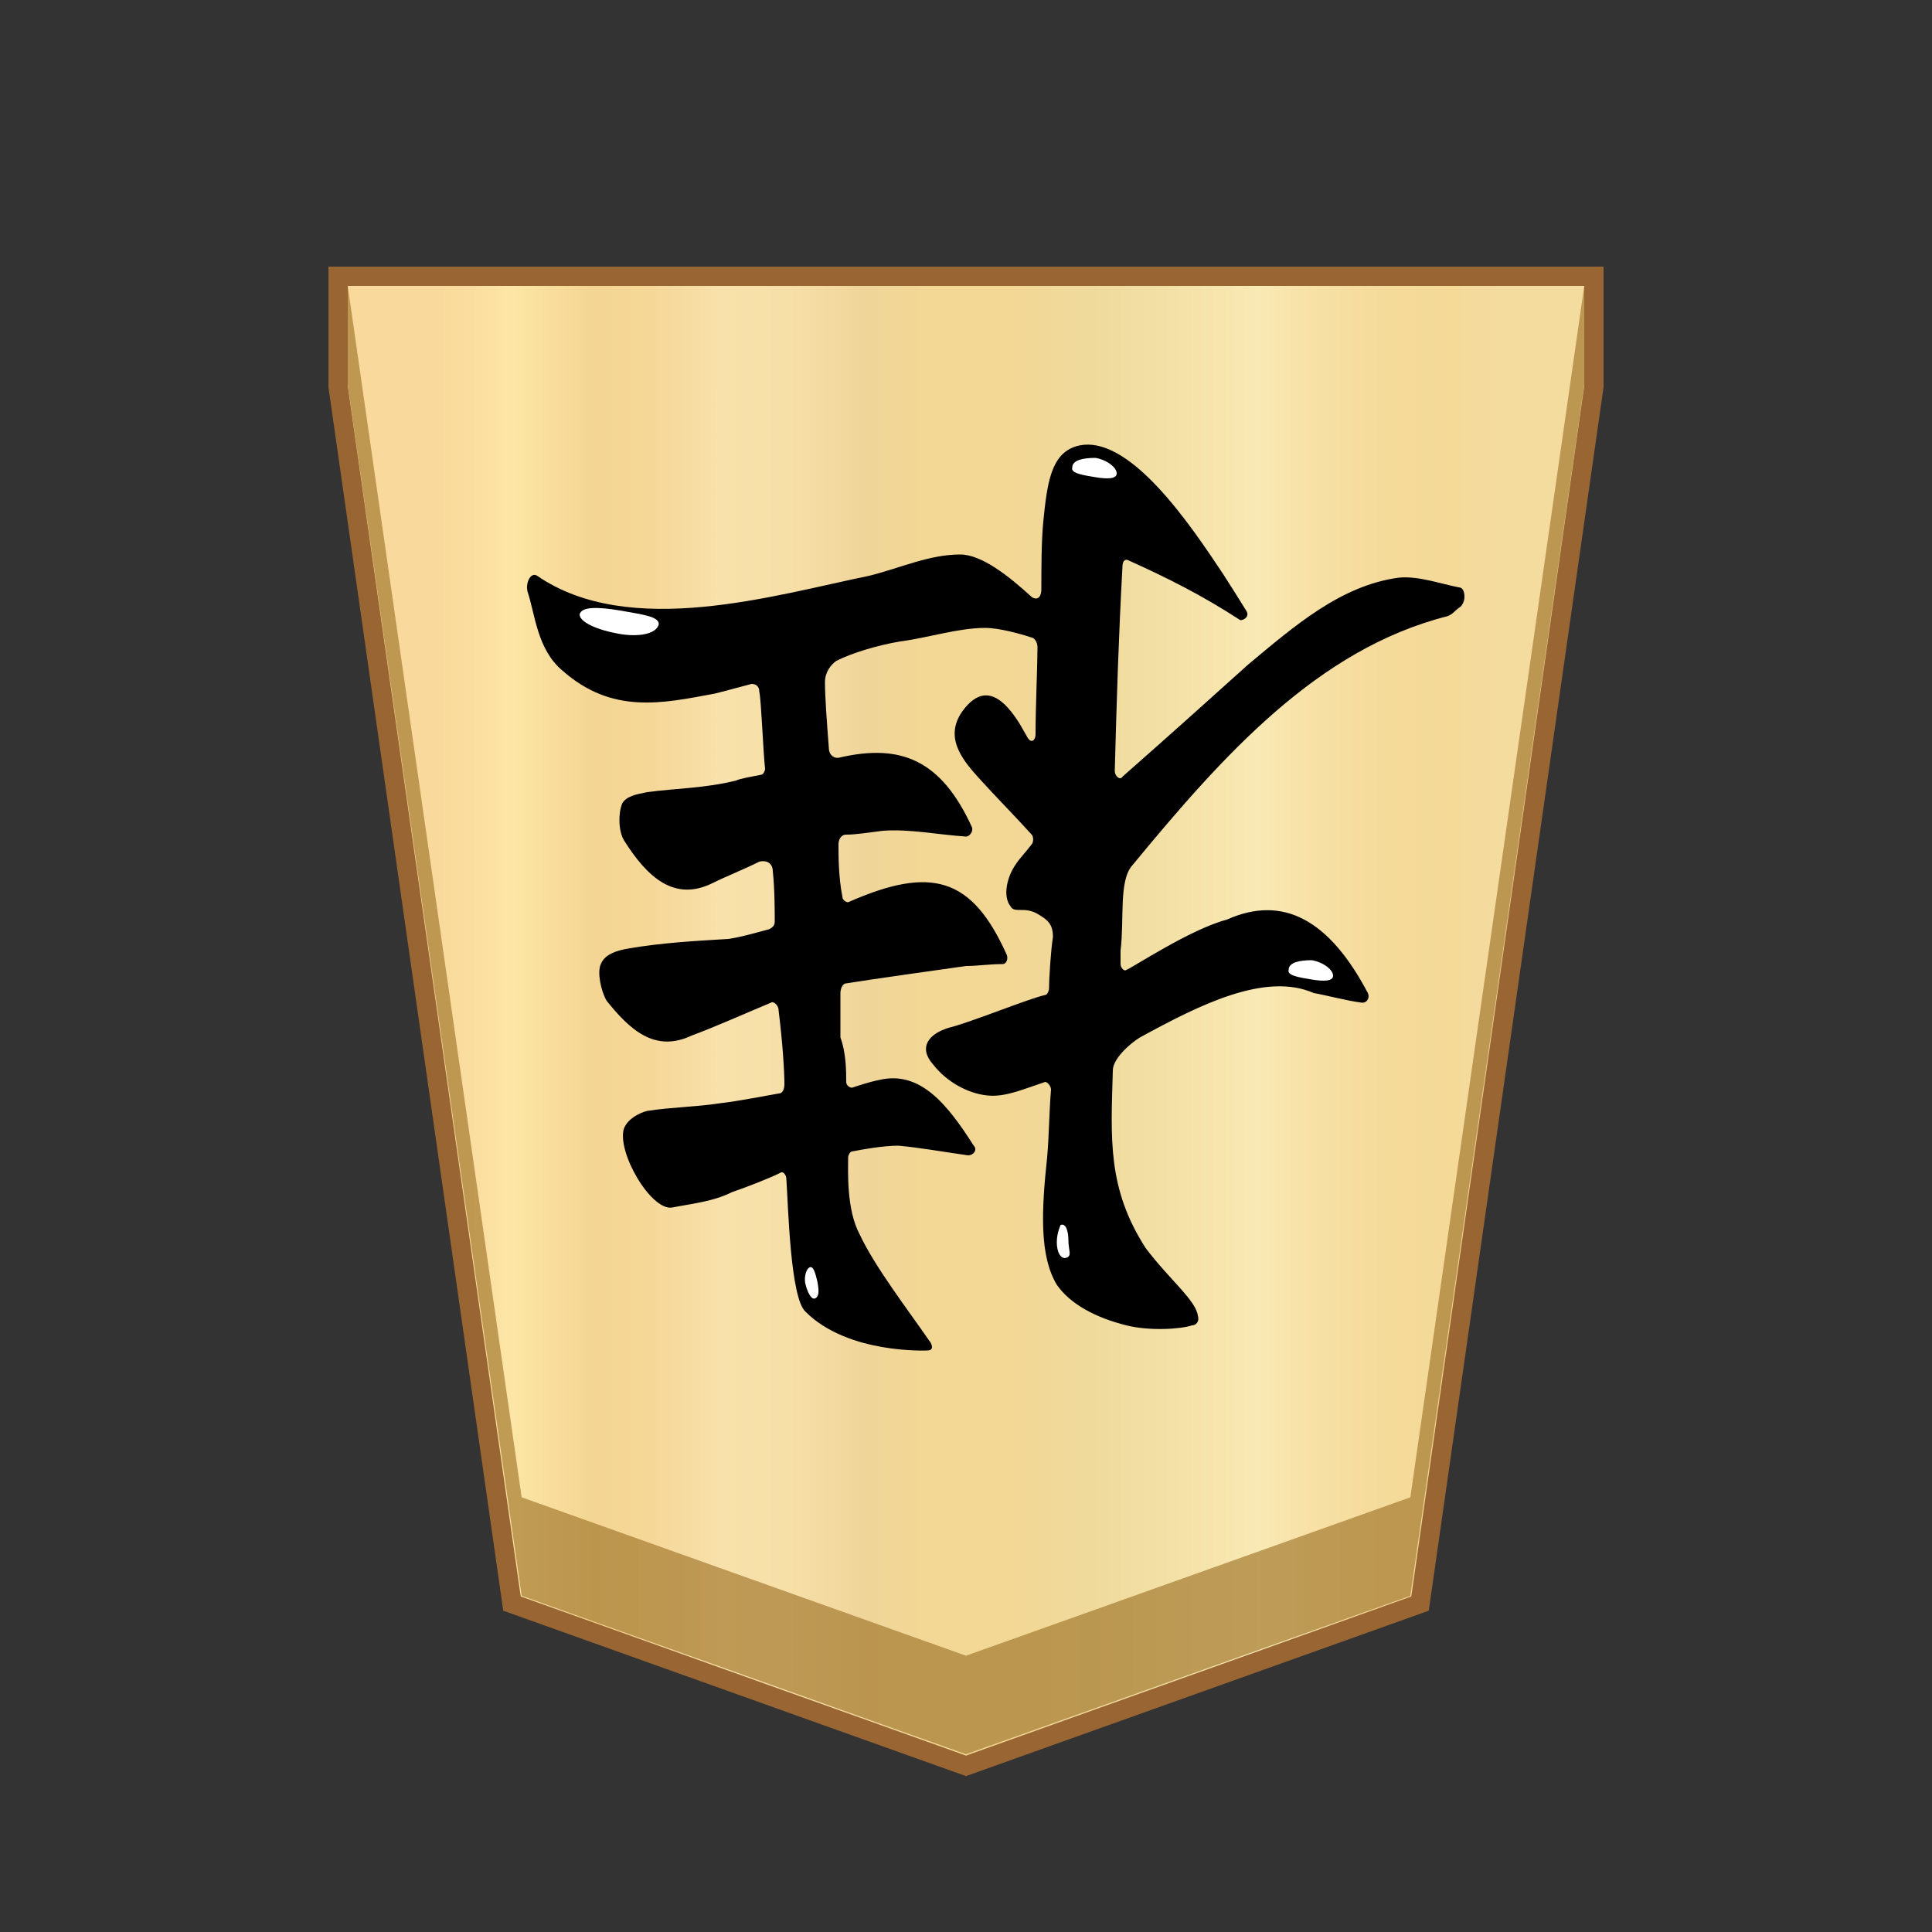 <?xml version="1.0" encoding="utf-8"?>
<!-- Generator: Adobe Illustrator 23.0.1, SVG Export Plug-In . SVG Version: 6.00 Build 0)  -->
<svg version="1.1"
	 id="svg8" xmlns:cc="http://creativecommons.org/ns#" xmlns:dc="http://purl.org/dc/elements/1.1/" xmlns:inkscape="http://www.inkscape.org/namespaces/inkscape" xmlns:rdf="http://www.w3.org/1999/02/22-rdf-syntax-ns#" xmlns:sodipodi="http://sodipodi.sourceforge.net/DTD/sodipodi-0.dtd" xmlns:svg="http://www.w3.org/2000/svg"
	 xmlns="http://www.w3.org/2000/svg" xmlns:xlink="http://www.w3.org/1999/xlink" x="0px" y="0px" width="100px" height="100px"
	 viewBox="0 0 100 100" style="enable-background:new 0 0 100 100;" xml:space="preserve">
<rect x="0" y="0" width="100" height="100" fill="#333333" stroke="none"/>
<style type="text/css">
	.st0{fill:url(#SVGID_1_);stroke:#996633;stroke-miterlimit:10;}
	.st1{fill:#9E7328;fill-opacity:0.65;}
	.st2{fill:#FFFFFF;}
</style>
<sodipodi:namedview  bordercolor="#666666" borderopacity="1.0" id="base" inkscape:current-layer="layer1" inkscape:cx="-81.256107" inkscape:cy="78.845572" inkscape:document-rotation="0" inkscape:document-units="mm" inkscape:lockguides="true" inkscape:pageopacity="0.0" inkscape:pageshadow="2" inkscape:snap-global="true" inkscape:snap-object-midpoints="true" inkscape:window-height="711" inkscape:window-maximized="1" inkscape:window-width="1366" inkscape:window-x="0" inkscape:window-y="0" inkscape:zoom="1.4" pagecolor="#ffffff" showgrid="false" showguides="false" units="px">
	</sodipodi:namedview>
<g>
	<g>
		<linearGradient id="SVGID_1_" gradientUnits="userSpaceOnUse" x1="22.775" y1="52.833" x2="77.618" y2="52.833">
			<stop  offset="0" style="stop-color:#F9DA9C"/>
			<stop  offset="4.306258e-02" style="stop-color:#FBE0A1"/>
			<stop  offset="6.657223e-02" style="stop-color:#FCE6A6"/>
			<stop  offset="0.145" style="stop-color:#F4D593"/>
			<stop  offset="0.193" style="stop-color:#F5D797"/>
			<stop  offset="0.243" style="stop-color:#F7DDA4"/>
			<stop  offset="0.263" style="stop-color:#F9E1AB"/>
			<stop  offset="0.329" style="stop-color:#F7DFA8"/>
			<stop  offset="0.383" style="stop-color:#F2D89E"/>
			<stop  offset="0.398" style="stop-color:#EFD599"/>
			<stop  offset="0.461" style="stop-color:#F2D795"/>
			<stop  offset="0.462" style="stop-color:#F2D795"/>
			<stop  offset="0.527" style="stop-color:#F2D795"/>
			<stop  offset="0.538" style="stop-color:#F2D795"/>
			<stop  offset="0.538" style="stop-color:#F2D795"/>
			<stop  offset="0.615" style="stop-color:#EFDA9C"/>
			<stop  offset="0.735" style="stop-color:#F6E5AD"/>
			<stop  offset="0.773" style="stop-color:#F9E9B4"/>
			<stop  offset="0.822" style="stop-color:#F7E1A6"/>
			<stop  offset="0.887" style="stop-color:#F5DB9B"/>
			<stop  offset="0.956" style="stop-color:#F4D997"/>
			<stop  offset="0.967" style="stop-color:#F4DA9C"/>
			<stop  offset="1" style="stop-color:#F4DB9E"/>
		</linearGradient>
		<polygon class="st0" points="17.5,14.3 17.5,20 26.5,83 50,91.4 73.5,83 82.5,20 82.5,14.3 		"/>
		<polygon class="st1" points="73,77.5 50,85.7 27,77.5 18,14.8 18,19.9 27,82.6 50,90.8 73,82.6 82,19.9 82,14.8 		"/>
	</g>
	<g>
		<path d="M70.8,51.4c0.1,0.2,0,0.5-0.3,0.5c-0.8-0.1-1.9-0.4-2.5-0.5c-2.5-1.1-5.9,0.6-9,2.3c-0.5,0.3-1.4,1.1-1.4,1.7
			c-0.1,3.5-0.3,6.1,1.7,9.2l0,0c1.2,1.6,2.6,2.7,2.7,3.5c0.1,0.3-0.1,0.5-0.3,0.5c-0.6,0.2-2.2,0.3-3.4,0c-1.6-0.4-2.9-1.1-3.6-2.1
			c-0.9-1.5-0.8-3.8-0.5-6.6c0.1-1.1,0.1-2.3,0.2-3.5c0-0.2-0.2-0.4-0.3-0.4c-1.2,0.4-2.1,0.8-3,0.7c-1-0.1-2.1-0.7-2.8-1.6
			c-0.8-0.9-0.2-1.6,0.8-1.9c1.2-0.3,4.1-1.5,5-1.7c0.1,0,0.2-0.2,0.2-0.4c0-0.5,0.1-2,0.2-2.6c0-0.7-0.3-0.9-0.8-1.2
			c-0.7-0.4-1.2,0-1.4-0.4c-0.4-0.5-0.2-1.5,0.3-2.2c0.2-0.3,0.5-0.6,0.8-1c0.1-0.1,0.1-0.4,0-0.5c-0.9-1-1.9-2-2.8-3
			c-0.8-0.9-1.8-2.1-0.7-3.5s2.1-0.5,2.9,0.8l0.4,0.7c0.2,0.3,0.4,0.1,0.4-0.2c0-1.4,0.1-3.6,0.1-4.5c0-0.3-0.2-0.5-0.3-0.5
			c-0.6-0.2-1.7-0.5-2.4-0.5c-1.4,0-2.9,0.5-4.4,0.7c-1.2,0.2-2.5,0.6-3.3,1c-0.3,0.2-0.6,0.6-0.6,1.1c0,0.8,0.1,2.1,0.2,3.4
			c0,0.4,0.3,0.6,0.6,0.5c3.1-0.7,5.2,0.1,6.8,3.6c0.1,0.2-0.1,0.5-0.3,0.5c-1.5-0.1-2.9-0.4-4.3-0.3c-0.8,0.1-1.4,0.2-1.9,0.2
			c-0.3,0-0.4,0.3-0.4,0.5c0,0.6,0,1.7,0.2,2.7c0,0.2,0.2,0.3,0.3,0.3c4.3-1.9,6.4-1.3,8.2,2.7c0.1,0.2,0,0.5-0.2,0.5
			c-0.7,0-1.3,0.1-1.9,0.1c-1.4,0.2-5,0.7-6.2,0.9c-0.2,0-0.3,0.3-0.3,0.5c0,0.5,0,1.6,0,2.3c0.3,0.8,0.3,1.8,0.3,2.3
			c0,0.2,0.2,0.3,0.3,0.3c0.3-0.1,0.9-0.3,1.4-0.4c2.1-0.5,3.5,1.2,4.9,3.4c0.2,0.2,0,0.5-0.3,0.5c-1.4-0.2-2.5-0.4-3.6-0.5
			c-0.8,0-1.9,0.2-2.4,0.3c-0.1,0-0.2,0.2-0.2,0.3c0,0.7-0.1,2.7,0.6,4c0.8,1.7,2.5,3.9,3.6,5.5c0.1,0.1,0.3,0.5-0.1,0.5
			c0,0-4.1,0.2-6.3-2c-0.8-0.7-0.9-5.5-1-6.9c0-0.2-0.2-0.4-0.3-0.3c-0.6,0.3-1.9,0.8-2.5,1c-1,0.5-2.1,0.6-3.1,0.8
			c-1.1,0.2-2.9-2.9-2.5-4.1c0.2-0.5,0.8-0.8,1.2-0.9c1.3-0.2,2.5-0.2,3.8-0.4c0.9-0.1,2.4-0.4,3-0.5c0.2,0,0.3-0.2,0.3-0.5
			c0-0.7-0.1-2.2-0.3-3.8c0-0.3-0.3-0.5-0.4-0.4c-1.2,0.5-3,1.3-4.1,1.7c-1.9,0.9-3.2-0.3-4.4-1.8c-0.3-0.5-0.5-1.5-0.3-1.9
			c0.2-0.5,0.8-0.7,1.4-0.8c1.7-0.3,3.5-0.4,5.2-0.5c0.7-0.1,1.7-0.4,2.1-0.5c0.2-0.1,0.3-0.2,0.3-0.4c0-0.5,0-1.7-0.1-2.6
			c0-0.4-0.3-0.6-0.7-0.5c-0.8,0.4-1.8,0.8-2.4,1.1c-2,1-3.4-0.3-4.6-2.2C32,43,32,42.1,32.2,41.6c0.2-0.4,0.8-0.5,1.3-0.6
			c1.5-0.2,3-0.2,4.6-0.6c0.2-0.1,0.8-0.2,1.3-0.3c0.1,0,0.2-0.2,0.2-0.3c-0.1-0.9-0.2-3.6-0.3-4c0-0.3-0.2-0.4-0.4-0.4
			c-0.4,0.1-1.1,0.3-1.9,0.5c-2.7,0.5-5.3,1.1-7.9-1.2c-1.3-1.1-1.4-2.9-1.8-4.1c-0.1-0.5,0.2-1,0.5-0.8c4.8,3.3,12.3,1,17.2,0
			c1.6-0.4,3.1-1.1,4.7-1.1c1.1,0,2.5,1.1,3.7,2.2c0.3,0.2,0.5,0,0.5-0.4c0-1,0-2.5,0.1-3.5c0.2-2,0.4-3.5,1.7-3.9
			c2.7-0.8,6,4.2,7.6,6.6c0.2,0.3,0.7,1.1,1.2,1.9c0.2,0.3-0.1,0.5-0.3,0.5c-2-1.3-3.8-2.2-5.8-3.1c-0.2-0.1-0.3,0.1-0.3,0.3
			c-0.2,3.6-0.3,6.9-0.4,10.6c0,0.3,0.3,0.5,0.4,0.3c2.5-2.2,4.5-4,6.5-5.8c2.4-2,4.8-4.1,7.8-4.5c1-0.1,2.1,0.3,3.1,0.5
			c0.2,0,0.3,0.2,0.3,0.5l0,0c0,0.2-0.1,0.4-0.2,0.5c-0.3,0.2-0.4,0.4-0.7,0.5c-6.7,1.7-11.6,7.2-16.3,12.9
			c-0.7,0.8-0.4,2.8-0.6,4.4c0,0.1,0,0.5,0,0.7s0.2,0.4,0.3,0.3c0.3-0.1,3.3-2.1,5.2-2.6C66.4,46.3,68.8,47.6,70.8,51.4z"/>
		<path class="st2" d="M55.2,65.1c-0.3,0.1-0.5-0.3-0.5-0.8c0-0.5,0.2-0.9,0.2-0.9c0.3-0.1,0.4,0.4,0.4,0.8
			C55.3,64.7,55.5,65,55.2,65.1z"/>
		<path class="st2" d="M41.9,65.6c0.2-0.1,0.3,0.3,0.4,0.7c0.1,0.5,0.1,0.8-0.1,0.9c-0.2,0.1-0.4-0.3-0.5-0.7
			C41.6,66.2,41.7,65.7,41.9,65.6z"/>
		<path class="st2" d="M66.7,50.2c0-0.4,0.6-0.5,1.2-0.5c0.6,0.1,1.1,0.5,1.1,0.8s-0.5,0.3-1.1,0.2C67.3,50.6,66.6,50.5,66.7,50.2z"
			/>
		<path class="st2" d="M55.5,24.2c0-0.4,0.6-0.5,1.2-0.5c0.6,0.1,1.1,0.5,1.1,0.8s-0.5,0.3-1.1,0.2C56.1,24.6,55.4,24.5,55.5,24.2z"
			/>
		<path class="st2" d="M34.1,32.3c-0.1,0.5-1,0.7-2.1,0.5s-2-0.6-2-1c0.1-0.4,0.9-0.4,2.1-0.2C33.2,31.8,34.1,31.9,34.1,32.3z"/>
	</g>
</g>
</svg>
